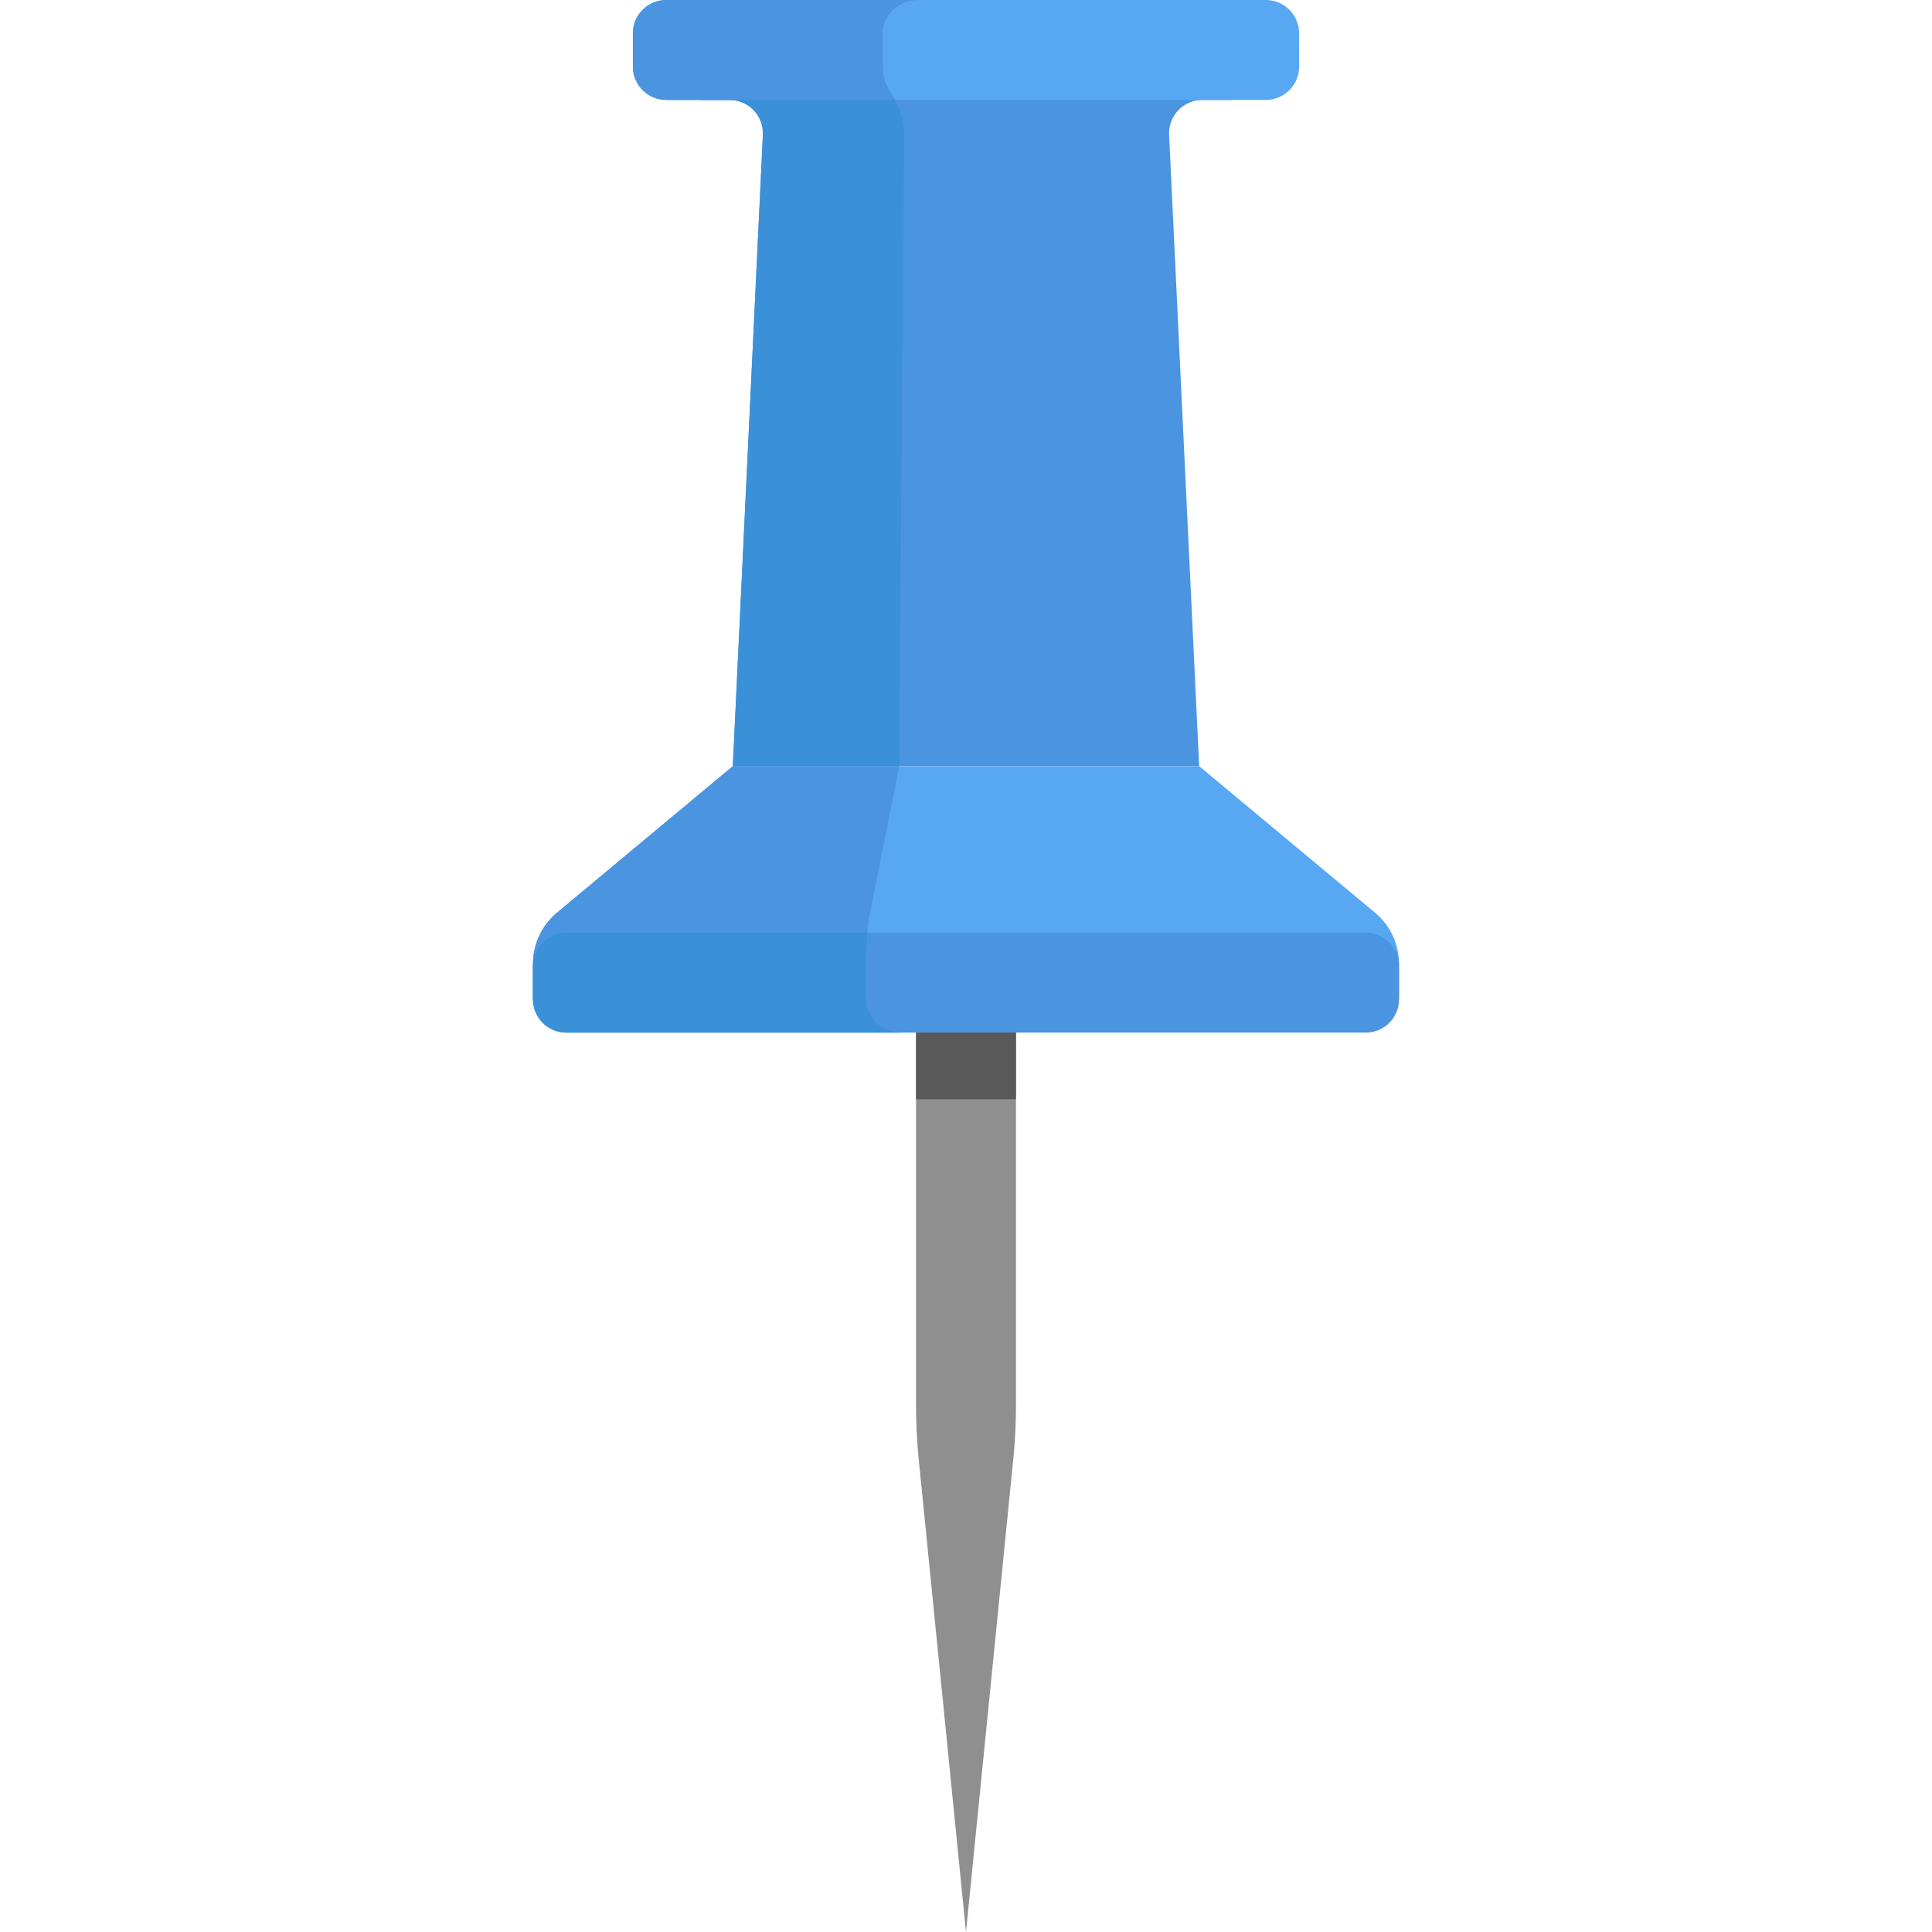 <svg xmlns="http://www.w3.org/2000/svg" xmlns:xlink="http://www.w3.org/1999/xlink" version="1.1" id="Layer_1" x="0px" y="0px" viewBox="0 0 512 512" style="enable-background:new 0 0 512 512;" xml:space="preserve" width="39" height="39" class=""><g><path style="fill:#908F8F" d="M268.541,386.595L256,512l-12.541-125.405c-0.467-4.67-0.701-9.361-0.701-14.054V256h26.483v116.542  C269.241,377.235,269.007,381.926,268.541,386.595z" data-original="#D7DEED" class="active-path" data-old_color="#908f8f"></path><path style="fill:#4B94E0" d="M326.621,26.483V8.828H185.379v17.655h7.977c5.041,0,9.057,4.213,8.818,9.248l-7.967,167.304h123.586  l-7.967-167.304c-0.239-5.035,3.777-9.248,8.818-9.248C318.644,26.483,326.621,26.483,326.621,26.483z" data-original="#D2555A" class="" data-old_color="#4A93DF"></path><g>
	<path style="fill:#58A7F3" d="M335.448,26.483H176.552c-4.875,0-8.828-3.953-8.828-8.828V8.828c0-4.875,3.953-8.828,8.828-8.828   h158.897c4.875,0,8.828,3.953,8.828,8.828v8.828C344.276,22.53,340.323,26.483,335.448,26.483z" data-original="#FF6464" class="" data-old_color="#60B300"></path>
	<path style="fill:#58A7F3" d="M194.207,203.034l-46.613,38.844c-4.025,3.354-6.353,8.323-6.353,13.564v9.386h229.517v-9.386   c0-5.239-2.327-10.209-6.353-13.564l-46.613-38.844H194.207z" data-original="#FF6464" class="" data-old_color="#60B300"></path>
</g><path style="fill:#4B94E0" d="M361.931,273.655H150.069c-4.875,0-8.828-3.953-8.828-8.828V256c0-4.875,3.953-8.828,8.828-8.828  h211.862c4.875,0,8.828,3.953,8.828,8.828v8.828C370.759,269.703,366.806,273.655,361.931,273.655z" data-original="#D2555A" class="" data-old_color="#4A93DF"></path><path style="fill:#3A91D8" d="M238.293,203.034l1.32-167.305c0-9.87-5.707-10.494-5.707-18.074V8.828h-48.526v17.655h7.977  c5.041,0,9.057,4.213,8.818,9.247l-7.967,167.305H238.293z" data-original="#BE4B50" class="" data-old_color="#3B92DA"></path><g>
	<path style="fill:#4B94E0" d="M233.906,17.655V8.828c0-4.875,4.256-8.828,9.506-8.828h-66.86c-4.875,0-8.828,3.953-8.828,8.828   v8.828c0,4.875,3.953,8.828,8.828,8.828h60.577C235.587,23.868,233.906,21.78,233.906,17.655z" data-original="#D2555A" class="" data-old_color="#4A93DF"></path>
	<path style="fill:#4B94E0" d="M230.57,241.878l7.723-38.844h-44.086l-46.613,38.844c-4.024,3.354-6.353,8.323-6.353,13.564v9.386   h88.276c0,0,0-6.621,0-8.828C229.517,249.56,229.903,245.233,230.57,241.878z" data-original="#D2555A" class="" data-old_color="#4A93DF"></path>
</g><path style="fill:#3A91D8" d="M229.517,264.828c0,0,0-6.621,0-8.828c0-3.528,0.125-6.38,0.34-8.828h-79.788  c-4.875,0-8.828,3.953-8.828,8.828v8.828c0,4.875,3.953,8.828,8.828,8.828h88.954C233.773,273.655,229.517,269.703,229.517,264.828z  " data-original="#BE4B50" class="" data-old_color="#3B92DA"></path><rect x="242.759" y="273.655" style="fill:#59595A" width="26.483" height="17.655" data-original="#C7CFE2" class="" data-old_color="#C7CFE2"></rect></g> </svg>